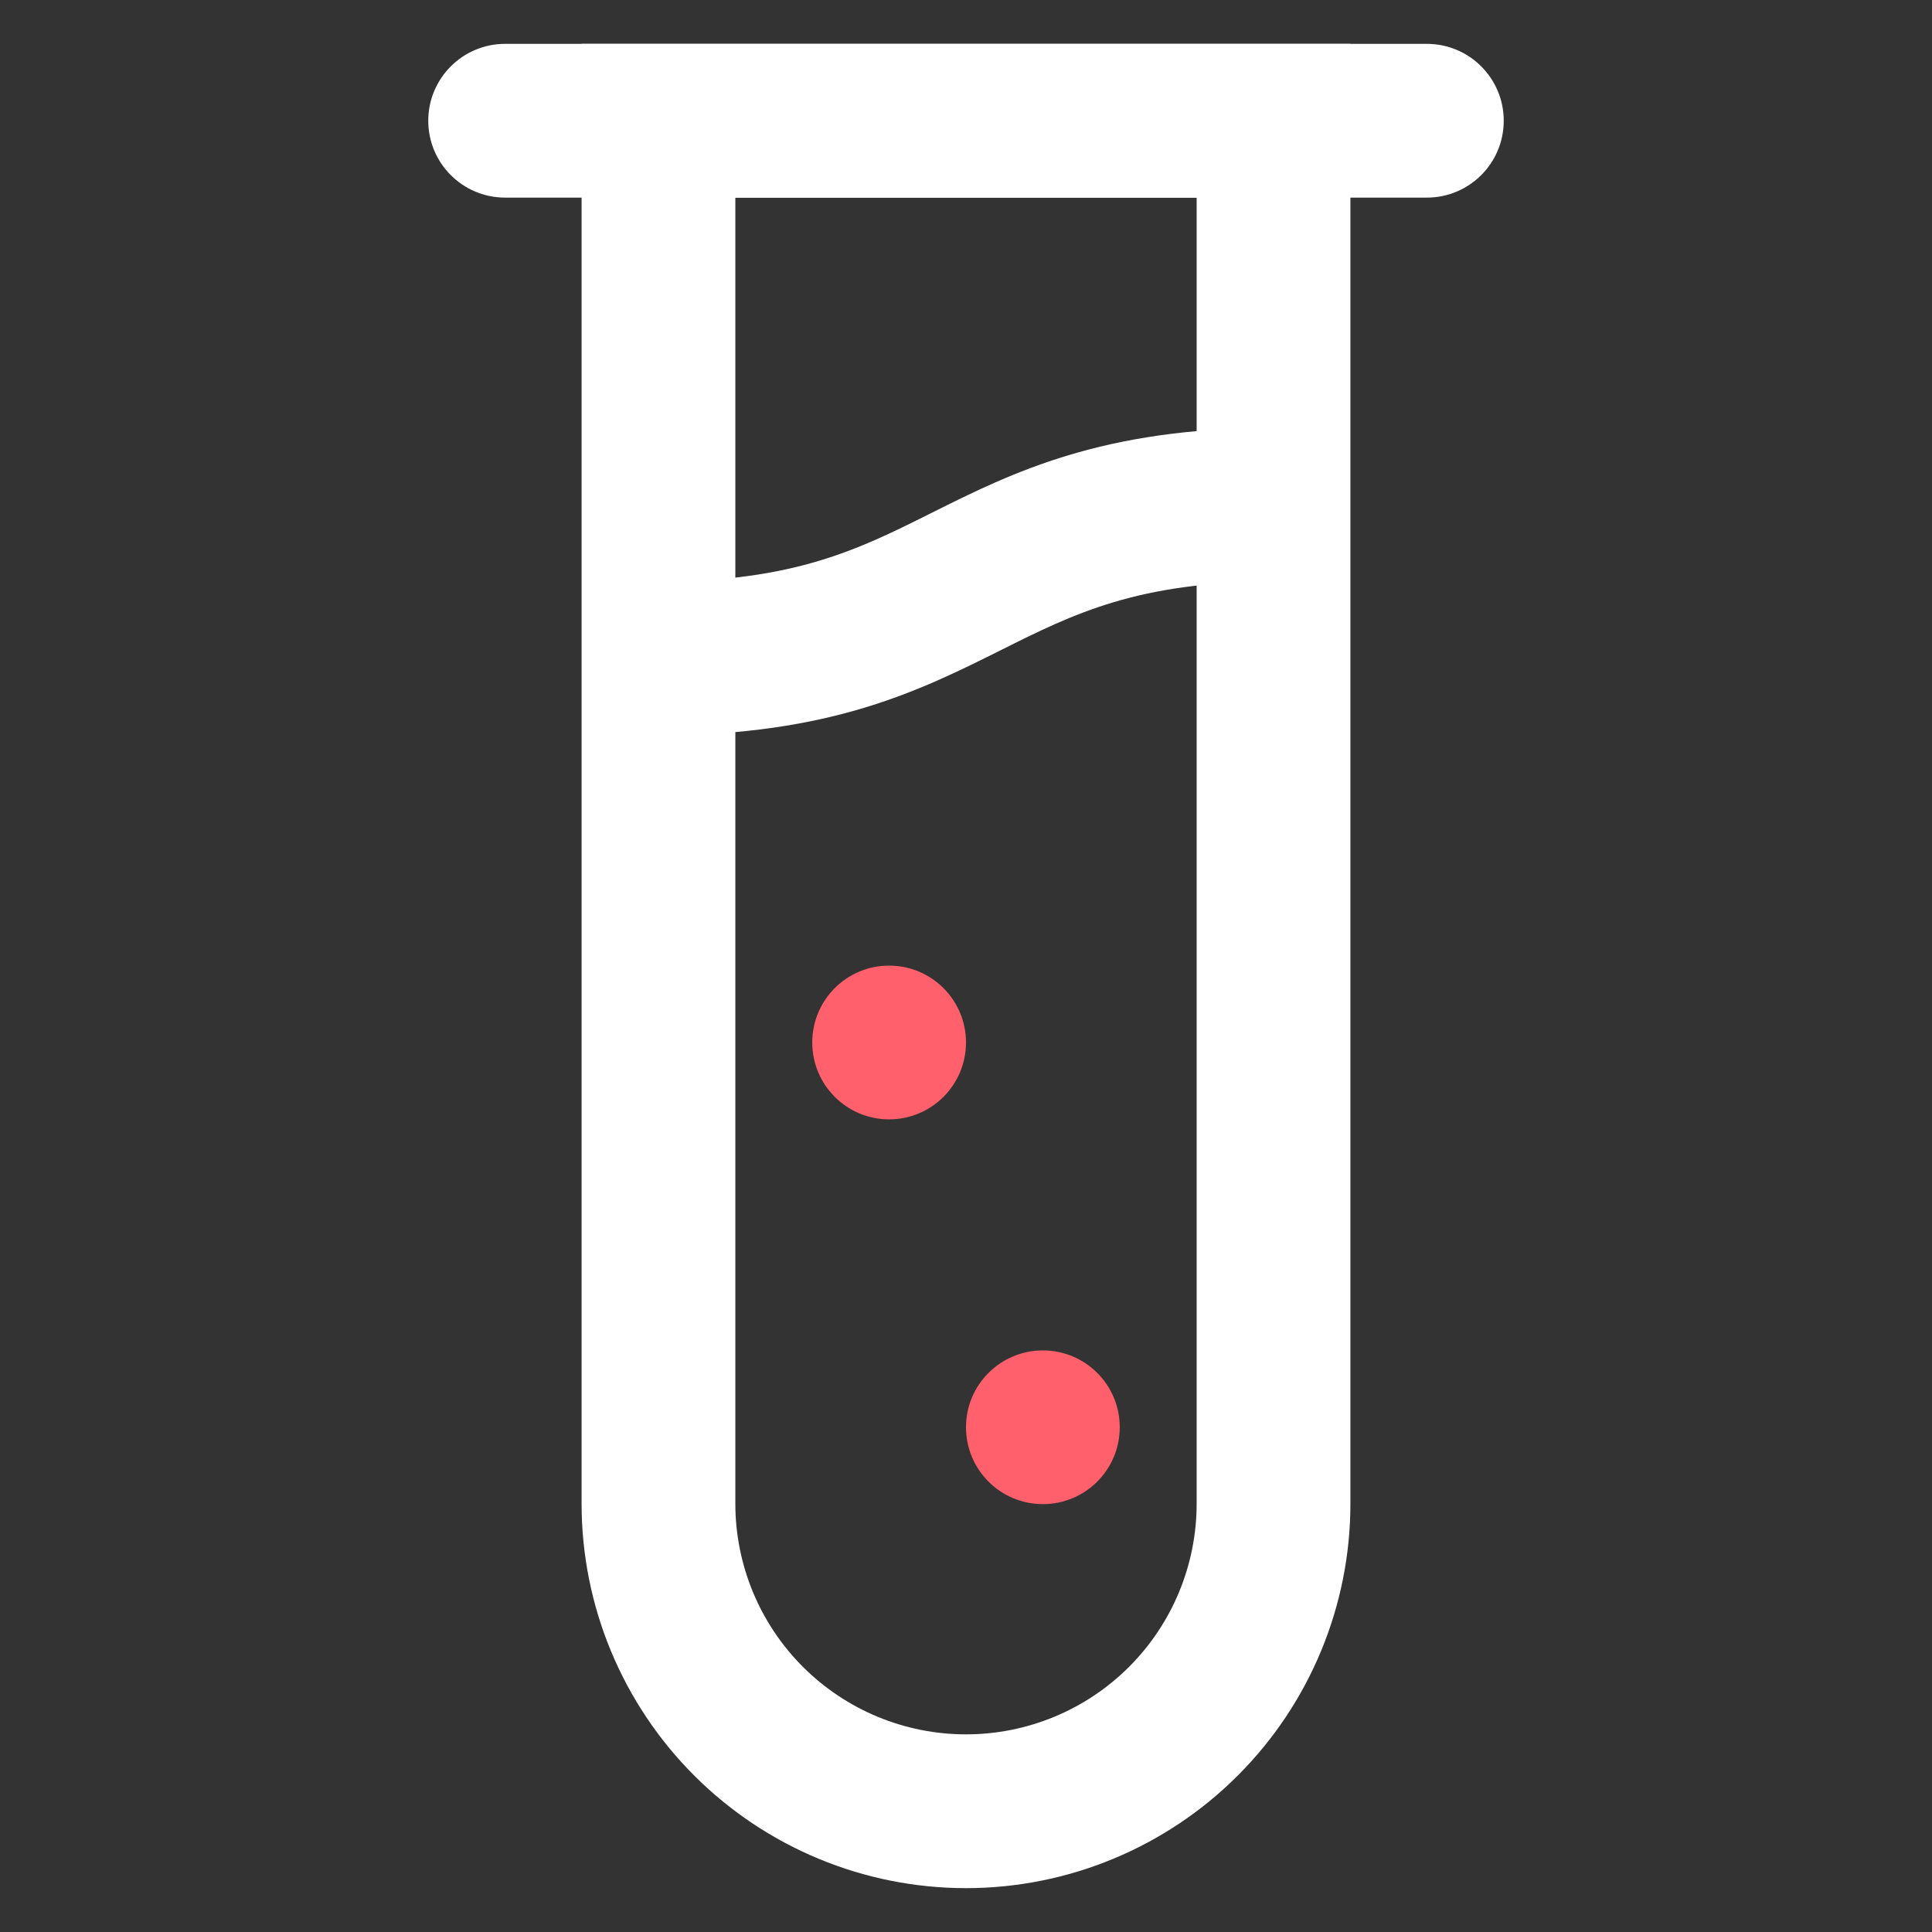 <svg width="60" height="60" viewBox="0 0 60 60" fill="none" xmlns="http://www.w3.org/2000/svg">
<rect x="0" y="0" width="60" height="60" fill="#333333" stroke="none"/>
<path fill-rule="evenodd" clip-rule="evenodd" d="M18.062 1.362H41.938V46.7C41.938 49.866 40.68 52.902 38.441 55.141C36.202 57.38 33.166 58.638 30 58.638C26.834 58.638 23.798 57.38 21.559 55.141C19.32 52.902 18.062 49.866 18.062 46.7V1.362ZM22.837 6.137V46.7C22.837 48.6 23.592 50.421 24.935 51.765C26.279 53.108 28.1 53.862 30 53.862C31.9 53.862 33.721 53.108 35.065 51.765C36.408 50.421 37.163 48.6 37.163 46.7V6.137H22.837Z" fill="white"/>
<path fill-rule="evenodd" clip-rule="evenodd" d="M46.7 3.75C46.7 5.069 45.631 6.137 44.312 6.137H15.687C14.369 6.137 13.3 5.069 13.3 3.75C13.3 2.431 14.369 1.362 15.687 1.362H44.312C45.631 1.362 46.7 2.431 46.7 3.75Z" fill="white"/>
<path fill-rule="evenodd" clip-rule="evenodd" d="M31.068 20.198C28.545 21.459 25.766 22.837 20.45 22.837V18.062C24.662 18.062 26.659 17.064 28.897 15.945L28.933 15.927C31.455 14.666 34.234 13.287 39.55 13.287V18.062C35.339 18.062 33.342 19.061 31.104 20.18L31.068 20.198Z" fill="white"/>
<path fill-rule="evenodd" clip-rule="evenodd" d="M30 32.375C30 33.694 28.931 34.763 27.612 34.763C26.294 34.763 25.225 33.694 25.225 32.375C25.225 31.056 26.294 29.988 27.612 29.988C28.931 29.988 30 31.056 30 32.375Z" fill="#FF606B"/>
<path fill-rule="evenodd" clip-rule="evenodd" d="M34.775 44.325C34.775 45.644 33.706 46.712 32.388 46.712C31.069 46.712 30 45.644 30 44.325C30 43.006 31.069 41.938 32.388 41.938C33.706 41.938 34.775 43.006 34.775 44.325Z" fill="#FF606B"/>
</svg>
